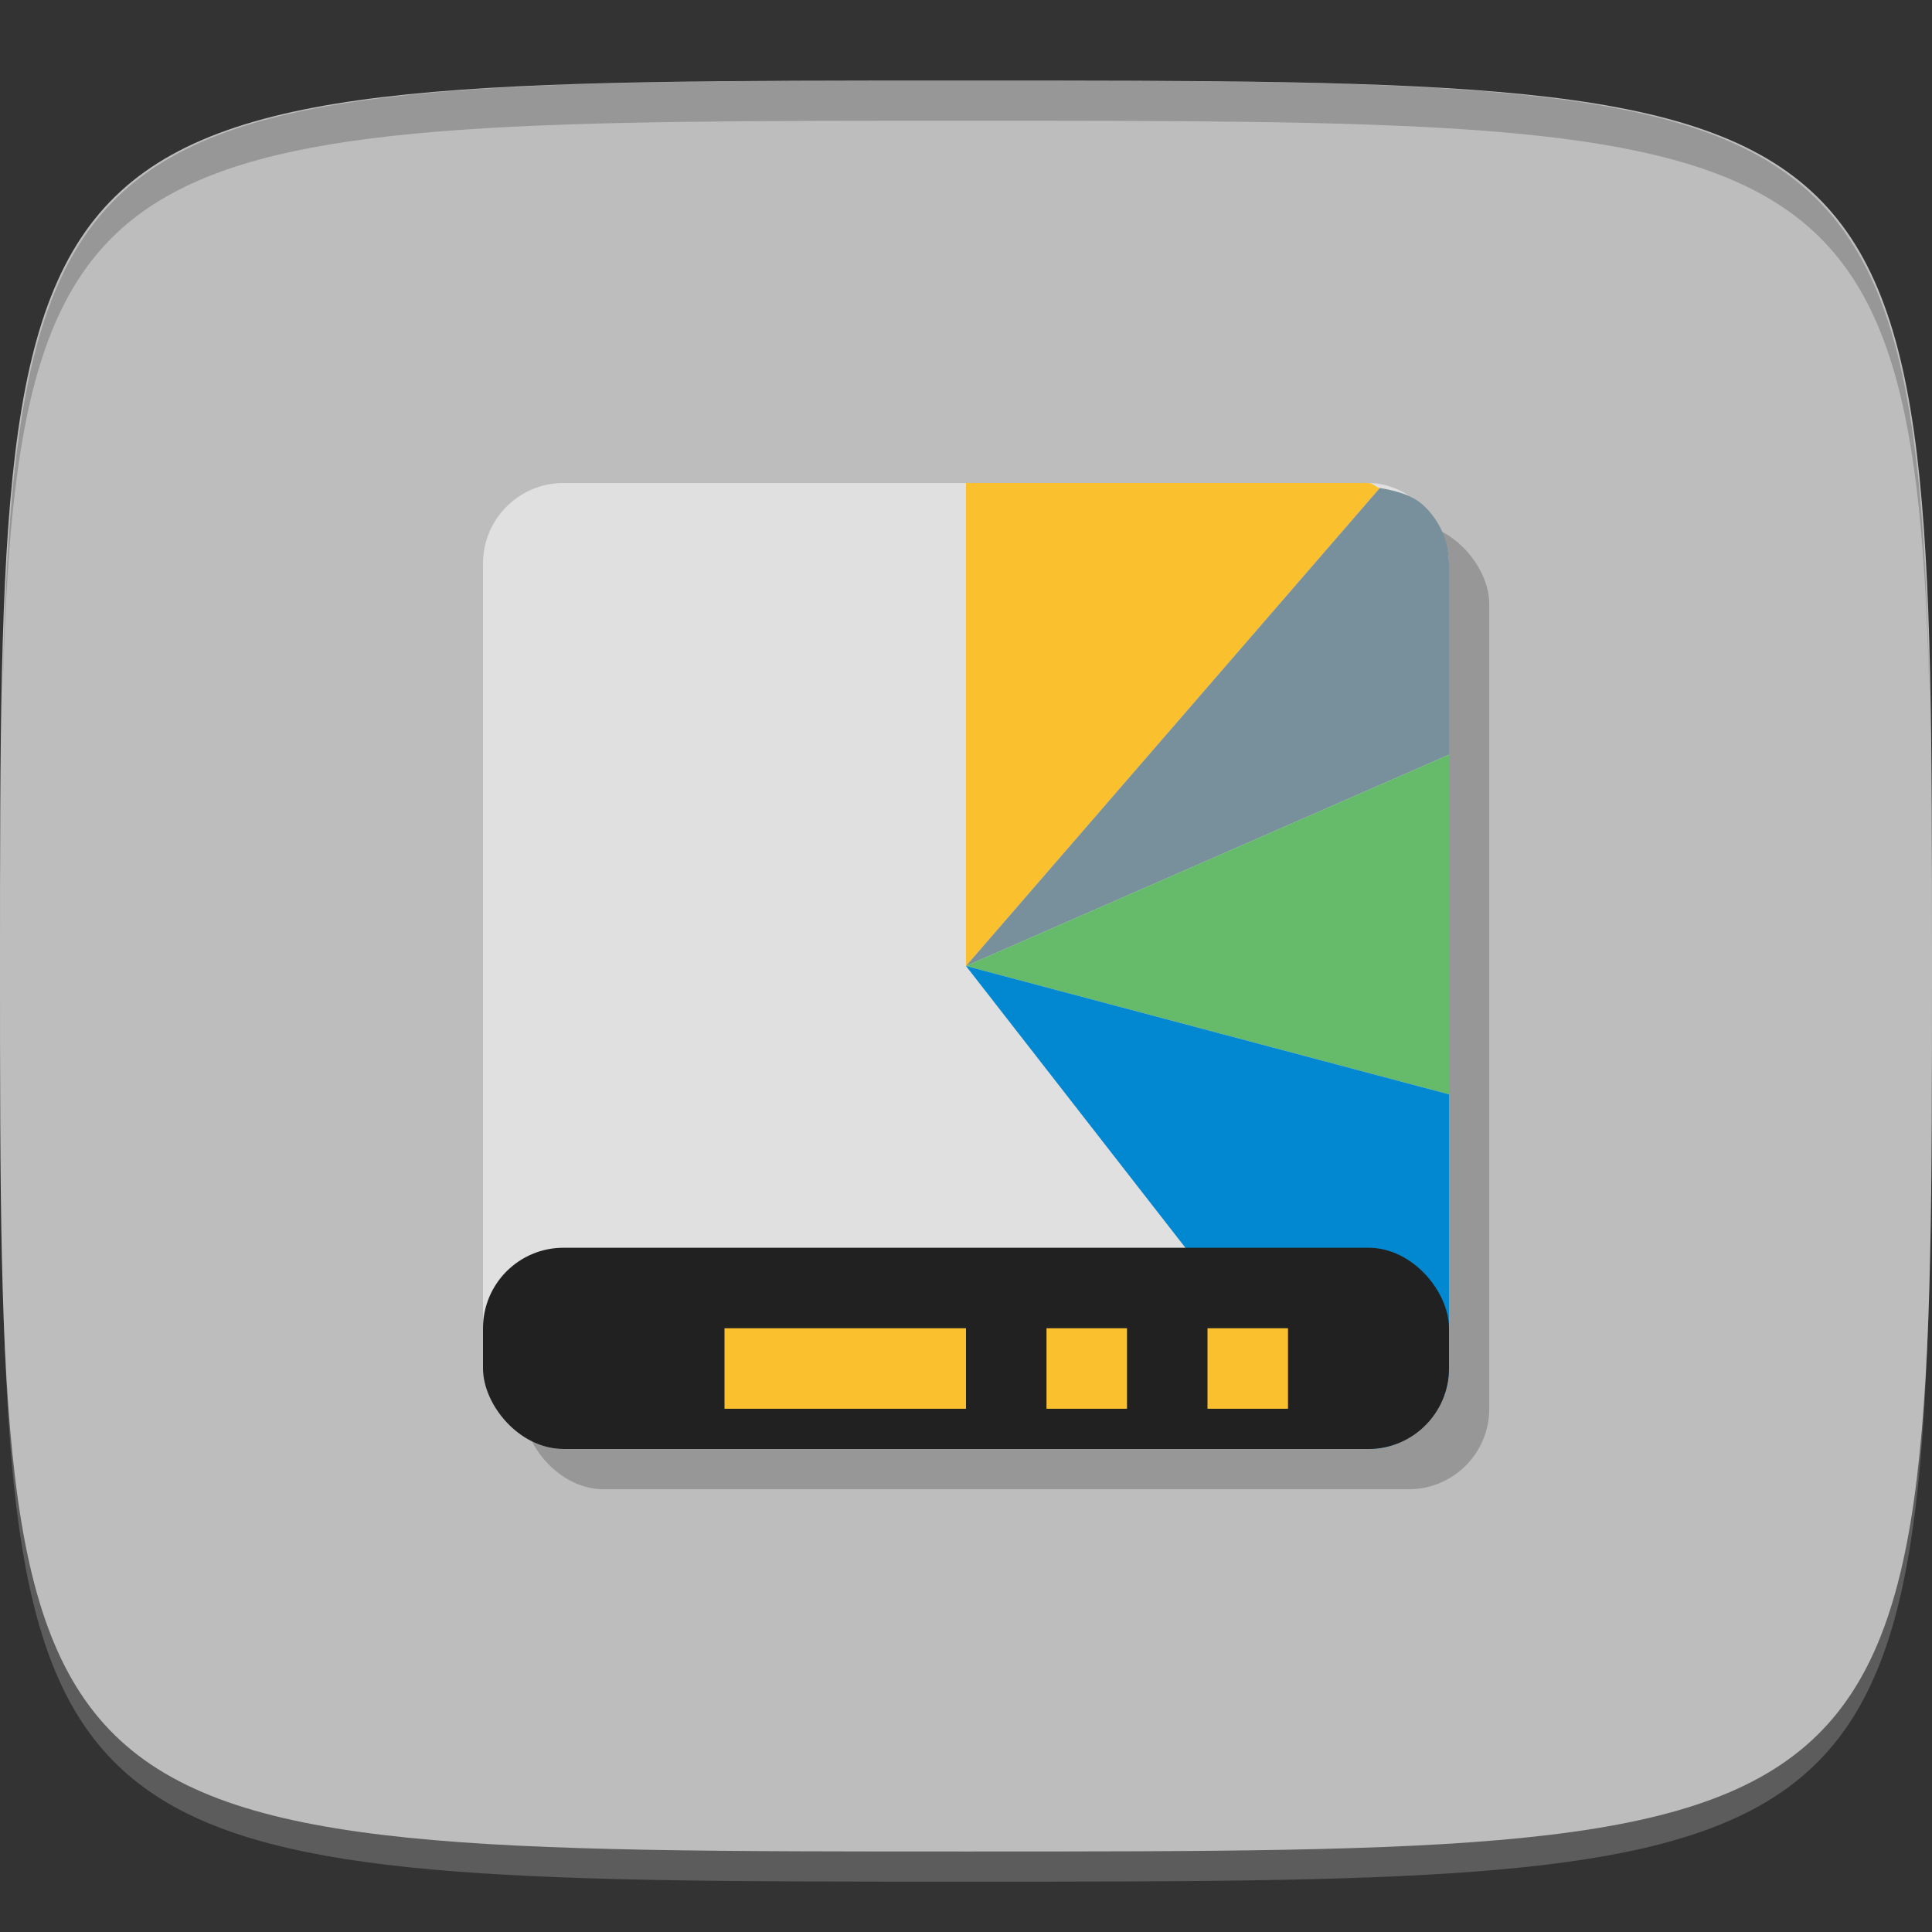 <?xml version="1.0" encoding="UTF-8" standalone="no"?>
<!-- Created with Inkscape (http://www.inkscape.org/) -->

<svg
   xmlns:dc="http://purl.org/dc/elements/1.1/"
   xmlns:cc="http://creativecommons.org/ns#"
   xmlns:rdf="http://www.w3.org/1999/02/22-rdf-syntax-ns#"
   xmlns:svg="http://www.w3.org/2000/svg"
   xmlns="http://www.w3.org/2000/svg"
   xmlns:sodipodi="http://sodipodi.sourceforge.net/DTD/sodipodi-0.dtd"
   xmlns:inkscape="http://www.inkscape.org/namespaces/inkscape"
   width="48"
   height="48"
   id="svg2"
   version="1.1"
   inkscape:version="0.48.4 r9939"
   sodipodi:docname="matepalimpsest.svg">
  <rect width="100%" height="100%" fill="#333333" stroke="none"/>
  <defs
     id="defs4" />
  <sodipodi:namedview
     id="base"
     pagecolor="#ffffff"
     bordercolor="#666666"
     borderopacity="1.0"
     inkscape:pageopacity="0.0"
     inkscape:pageshadow="2"
     inkscape:zoom="12.715254"
     inkscape:cx="30.208755"
     inkscape:cy="23.387239"
     inkscape:document-units="px"
     inkscape:current-layer="layer1"
     showgrid="true"
     inkscape:snap-bbox="true"
     inkscape:window-width="1301"
     inkscape:window-height="744"
     inkscape:window-x="65"
     inkscape:window-y="24"
     inkscape:window-maximized="1"
     inkscape:snap-nodes="true">
    <inkscape:grid
       type="xygrid"
       id="grid2985"
       empspacing="6"
       visible="true"
       enabled="true"
       snapvisiblegridlinesonly="true" />
  </sodipodi:namedview>
  <g
     inkscape:label="Layer 1"
     inkscape:groupmode="layer"
     id="layer1"
     transform="translate(0,-1004.362)">
    <path
       id="path3788"
       d="m 24,1051.112 c -21.272,0 -23.663,-0.089 -23.938,-15.406 0.328,14.403 2.938,14.406 23.938,14.406 21,0 23.609,0 23.938,-14.406 -0.275,15.317 -2.666,15.406 -23.938,15.406 z"
       style="opacity:0.2;fill:#ffffff;fill-opacity:1;stroke:none"
       inkscape:connector-curvature="0" />
    <path
       style="fill:#bdbdbd;fill-opacity:1;stroke:none"
       d="m 24,1050.362 c -24,0 -24,0 -24,-22 0,-22 0,-22 24,-22 24,0 24,0 24,22 0,22 0,22 -24,22 z"
       id="path3757"
       inkscape:connector-curvature="0"
       sodipodi:nodetypes="zzzzz" />
    <g
       id="g3807"
       transform="translate(-52.998,1004.362)" />
    <g
       id="g3056"
       transform="translate(-77.998,1004.362)" />
    <g
       id="g3034"
       transform="translate(-59.998,1010.362)" />
    <g
       id="g3041"
       transform="translate(-53,1004.362)" />
    <g
       id="g3040"
       transform="translate(-57.998,1007.362)" />
    <path
       style="fill:#000000;fill-opacity:1;stroke:none;opacity:0.2"
       d="M 24 2 C 2.728 2 0.337 2.089 0.062 17.406 C 0.391 3.003 3 3 24 3 C 45 3 47.609 3.003 47.938 17.406 C 47.663 2.089 45.272 2 24 2 z "
       transform="translate(0,1004.362)"
       id="path3770" />
    <g
       id="g3034-1"
       transform="translate(-54.998,1000.362)" />
    <g
       id="g3028"
       transform="translate(-59,1005.362)" />
    <rect
       ry="2"
       y="1017.362"
       x="13"
       height="24"
       width="24"
       id="rect3807"
       style="fill:#000000;fill-opacity:1;stroke:none;opacity:0.2" />
    <rect
       style="fill:#e0e0e0;fill-opacity:1;stroke:none"
       id="rect3000"
       width="24"
       height="24"
       x="12"
       y="12"
       transform="translate(0,1004.362)"
       ry="2" />
    <path
       style="fill:#fbc02d;fill-opacity:1;stroke:none"
       d="M 34.281 12.125 C 34.175 12.108 34.112 12 34 12 L 24 12 L 24 24 L 34.281 12.125 z "
       id="path3790"
       transform="translate(0,1004.362)" />
    <path
       style="fill:#78909c;fill-opacity:1;stroke:none"
       d="M 36 18.75 L 36 14 C 36 13.446 35.768 12.955 35.406 12.594 C 35.118 12.305 34.703 12.194 34.281 12.125 L 24 24 L 36 18.75 z "
       id="path3795"
       transform="translate(0,1004.362)" />
    <path
       style="fill:#66bb6a;fill-opacity:1;stroke:none"
       d="M 36 27.188 L 36 18.75 L 24 24 L 36 27.188 z "
       id="path3783"
       transform="translate(0,1004.362)" />
    <path
       style="fill:#0288d1;fill-opacity:1;stroke:none"
       d="M 33.344 36 L 34 36 C 34.554 36 35.045 35.768 35.406 35.406 C 35.768 35.045 36 34.554 36 34 L 36 27.188 L 24 24 L 33.344 36 z "
       id="path3785"
       transform="translate(0,1004.362)" />
    <rect
       style="fill:#212121;fill-opacity:1;stroke:none"
       id="rect3770"
       width="24"
       height="5"
       x="12"
       y="31"
       transform="translate(0,1004.362)"
       ry="2" />
    <rect
       style="fill:#fbc02d;fill-opacity:1;stroke:none"
       id="rect3772"
       width="2"
       height="2"
       x="26"
       y="33"
       transform="translate(0,1004.362)" />
    <rect
       style="fill:#fbc02d;fill-opacity:1;stroke:none"
       id="rect3774"
       width="2"
       height="2"
       x="30"
       y="33"
       transform="translate(0,1004.362)" />
    <rect
       y="1037.362"
       x="18"
       height="2"
       width="6"
       id="rect3776"
       style="fill:#fbc02d;fill-opacity:1;stroke:none" />
  </g>
</svg>
